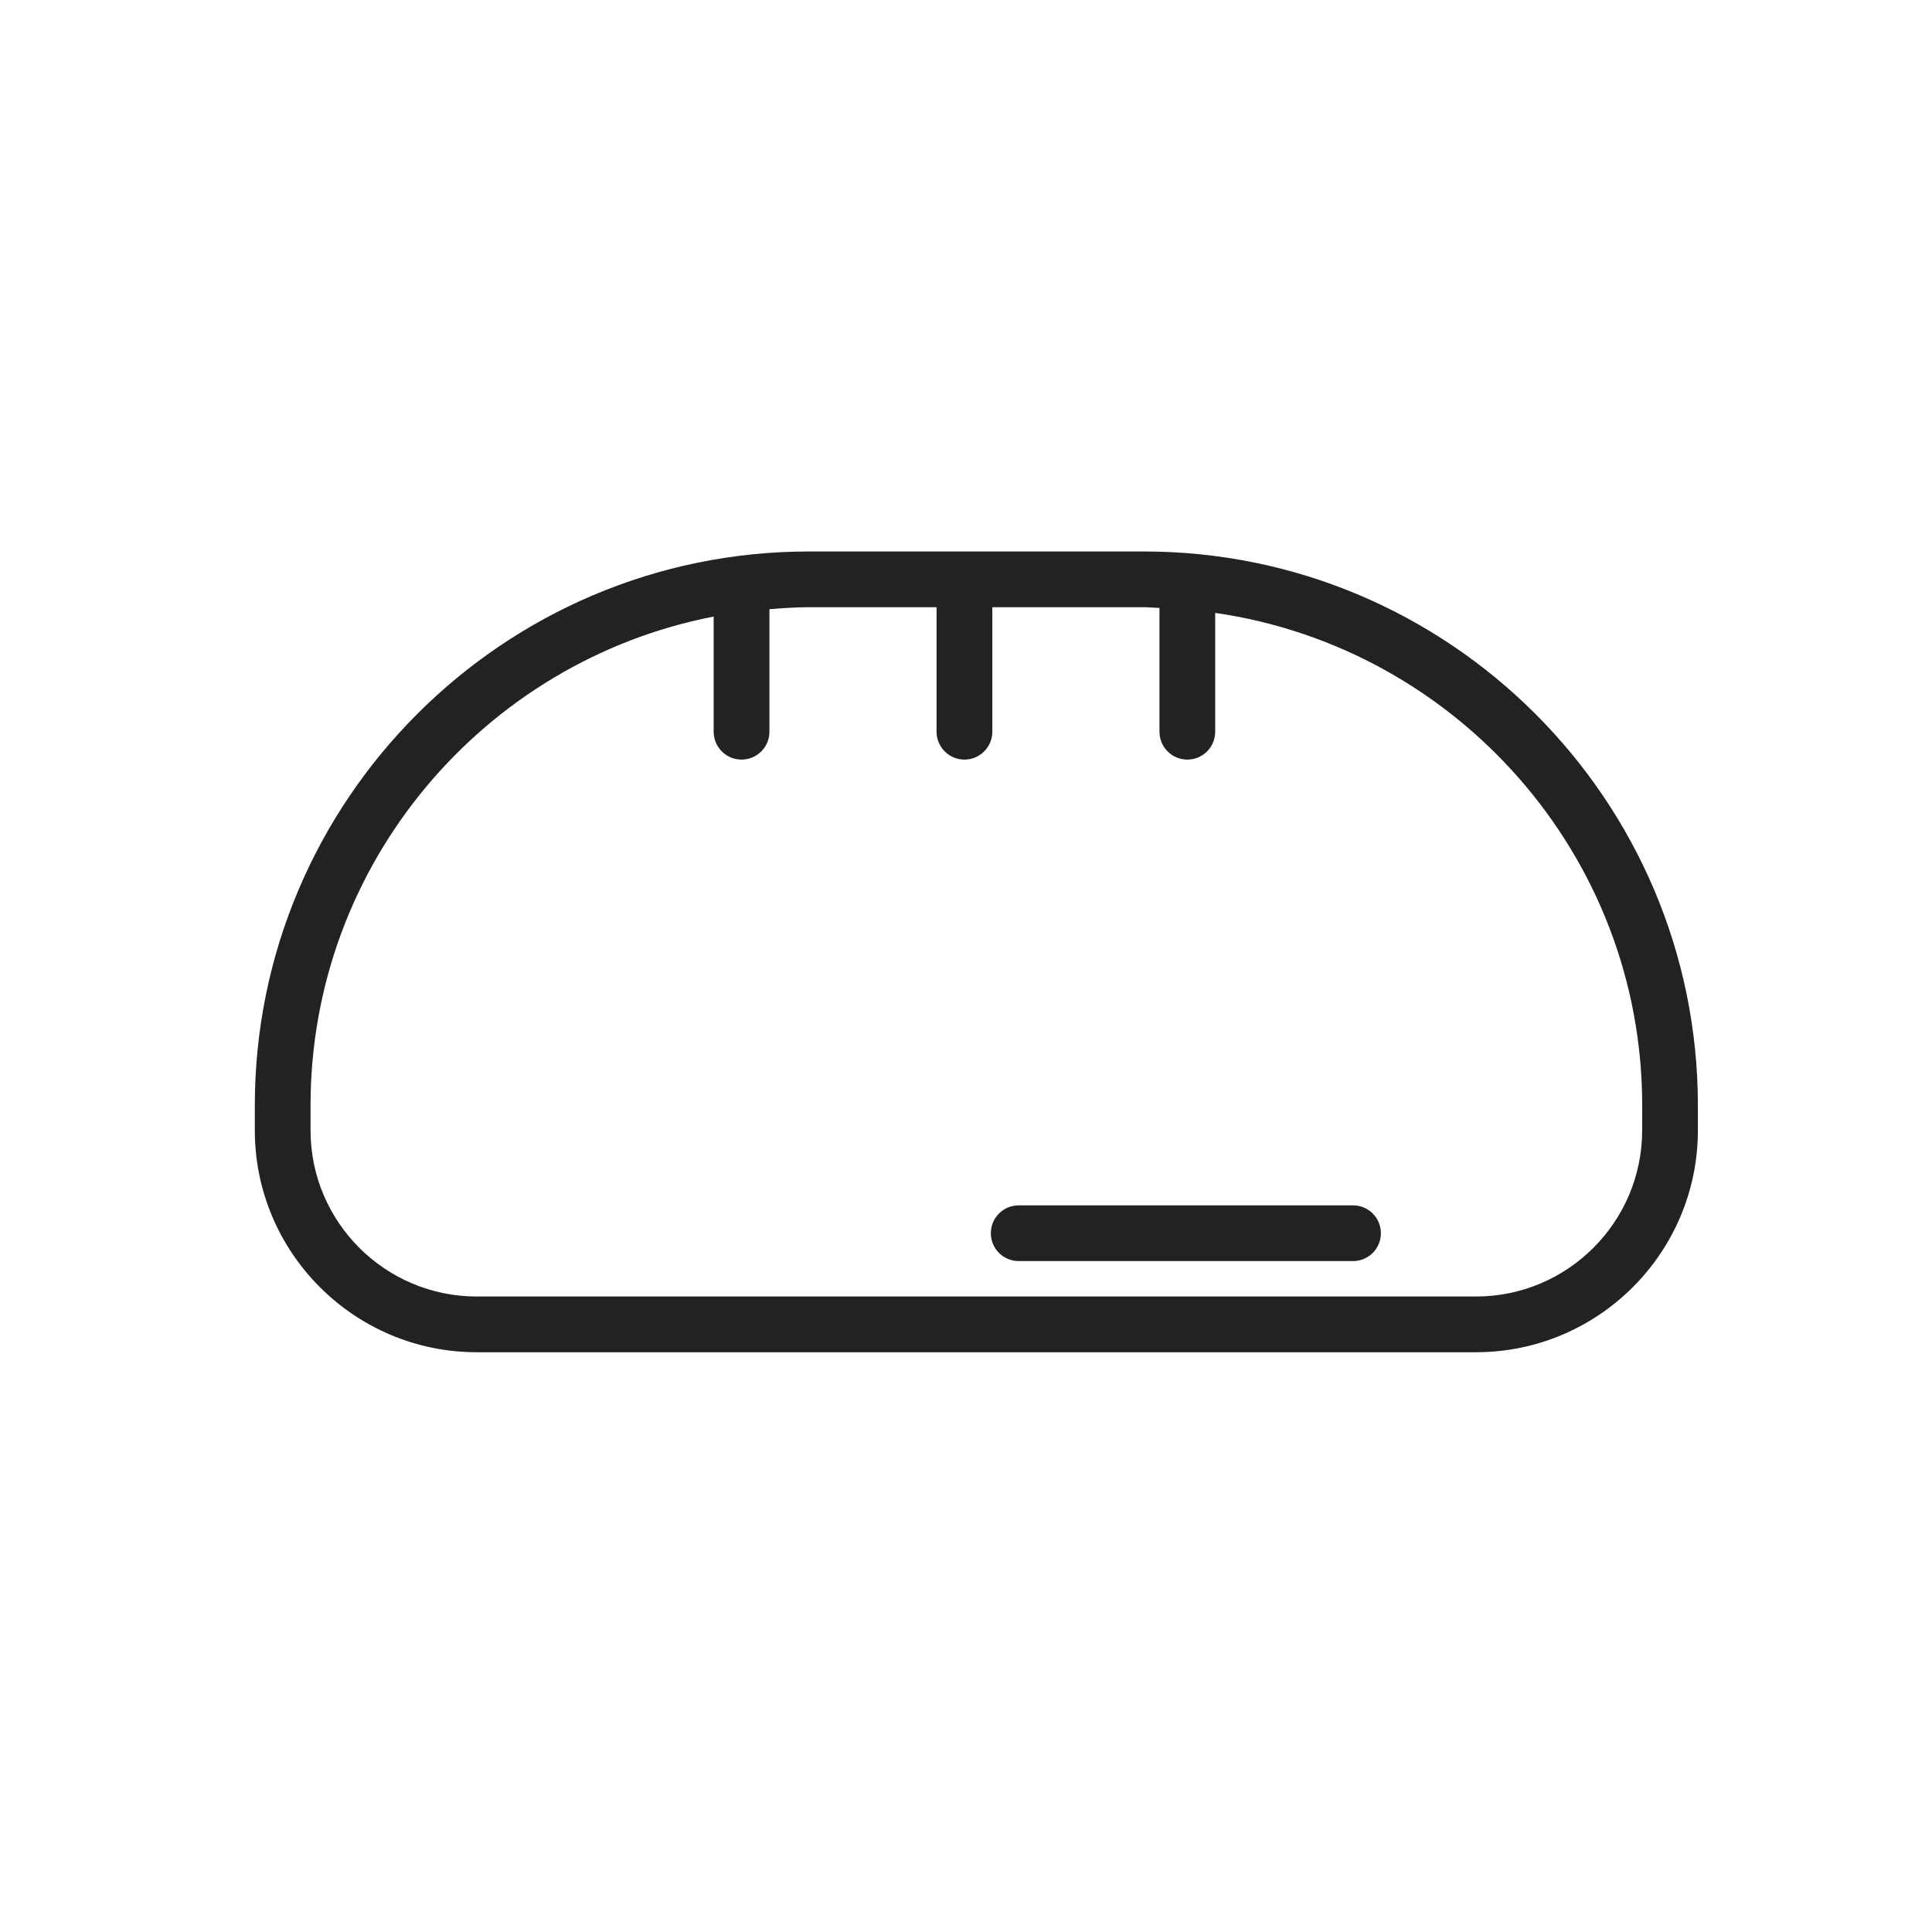 <svg width="56" height="56" viewBox="0 0 56 56" fill="none" xmlns="http://www.w3.org/2000/svg">
<g clip-path="url(#clip0_1102_700)" filter="url(#filter0_f_1102_700)">
<g clip-path="url(#clip1_1102_700)">
<g clip-path="url(#clip2_1102_700)">
<path d="M33.155 15.985H23.444C14.59 15.985 7.386 23.189 7.386 32.044V32.764C7.386 36.31 10.272 39.195 13.818 39.195H42.782C46.328 39.195 49.214 36.31 49.214 32.764V32.044C49.214 23.189 42.01 15.985 33.155 15.985ZM47.599 32.763C47.599 35.419 45.438 37.58 42.782 37.58H13.818C11.162 37.58 9.001 35.419 9.001 32.763V32.043C9.001 25.022 14.038 19.162 20.686 17.871V21.209C20.686 21.655 21.047 22.017 21.494 22.017C21.94 22.017 22.302 21.656 22.302 21.209V17.658C22.68 17.628 23.059 17.6 23.444 17.6H27.147V21.209C27.147 21.655 27.508 22.017 27.955 22.017C28.401 22.017 28.763 21.656 28.763 21.209V17.6H33.156C33.309 17.6 33.457 17.618 33.608 17.622V21.209C33.608 21.655 33.969 22.017 34.416 22.017C34.862 22.017 35.223 21.656 35.223 21.209V17.765C42.208 18.774 47.6 24.783 47.6 32.043L47.599 32.763Z" fill="#222222"/>
<path d="M39.218 34.938H29.528C29.082 34.938 28.72 35.299 28.72 35.745C28.72 36.191 29.081 36.553 29.528 36.553H39.218C39.664 36.553 40.026 36.192 40.026 35.745C40.026 35.299 39.665 34.938 39.218 34.938Z" fill="#222222"/>
</g>
</g>
</g>
<defs>
<filter id="filter0_f_1102_700" x="0.8" y="0.09" width="55" height="55" filterUnits="userSpaceOnUse" color-interpolation-filters="sRGB">
<feFlood flood-opacity="0" result="BackgroundImageFix"/>
<feBlend mode="normal" in="SourceGraphic" in2="BackgroundImageFix" result="shape"/>
<feGaussianBlur stdDeviation="2.5" result="effect1_foregroundBlur_1102_700"/>
</filter>
<clipPath id="clip0_1102_700">
<rect width="45" height="45" fill="white" transform="translate(5.8 5.09)"/>
</clipPath>
<clipPath id="clip1_1102_700">
<rect width="45" height="45" fill="white" transform="translate(5.8 5.09)"/>
</clipPath>
<clipPath id="clip2_1102_700">
<rect width="45" height="23.4" fill="white" transform="translate(5.8 15.89)"/>
</clipPath>
</defs>
</svg>
